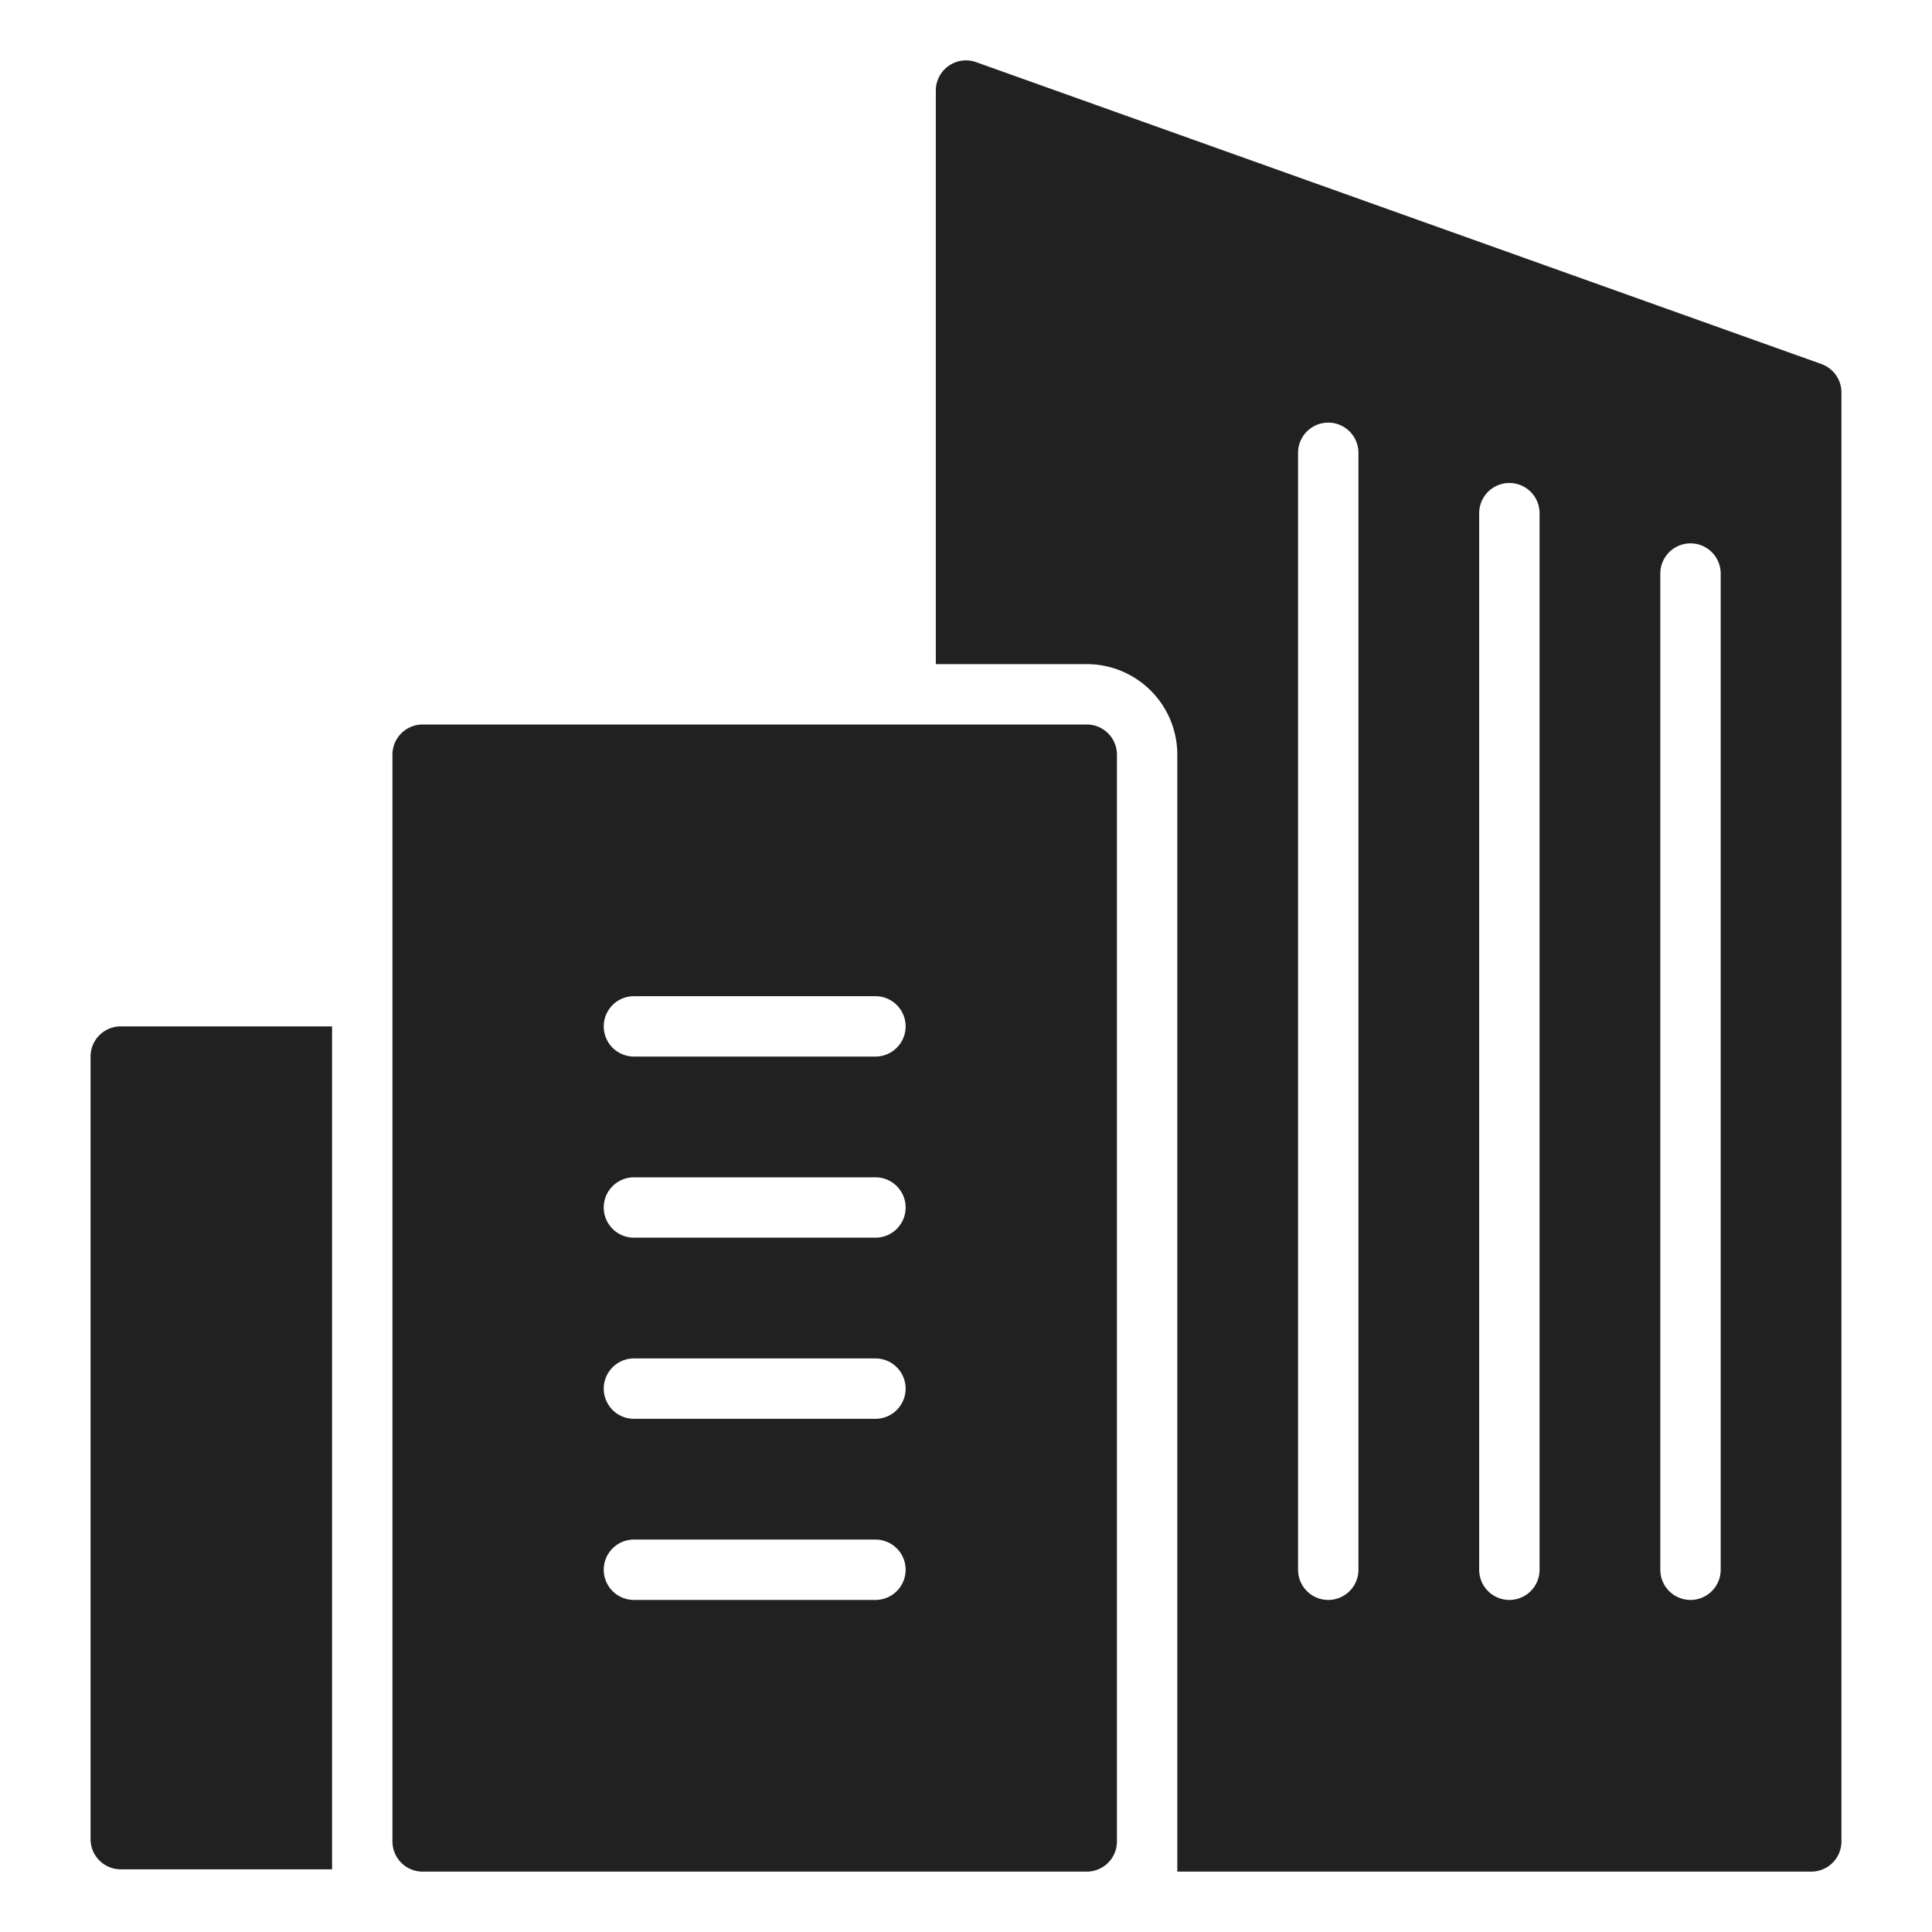 <svg xmlns="http://www.w3.org/2000/svg" height="64" width="64" viewBox="0 0 64 64"><title>new construction</title><g fill="#212121" class="nc-icon-wrapper"><path d="M4,34h7a0,0,0,0,1,0,0V61.924a0,0,0,0,1,0,0H4a1,1,0,0,1-1-1V35A1,1,0,0,1,4,34Z" fill="#212121"></path><path d="M36,24H14a1,1,0,0,0-1,1V61a1,1,0,0,0,1,1H36a1,1,0,0,0,1-1V25A1,1,0,0,0,36,24ZM29,53H21a1,1,0,0,1,0-2h8a1,1,0,0,1,0,2Zm0-6H21a1,1,0,0,1,0-2h8a1,1,0,0,1,0,2Zm0-6H21a1,1,0,0,1,0-2h8a1,1,0,0,1,0,2Zm0-6H21a1,1,0,0,1,0-2h8a1,1,0,0,1,0,2Z" data-color="color-2"></path><path d="M60.336,12.059l-28-10A1,1,0,0,0,31,3V22h5a3,3,0,0,1,3,3V62H60a1,1,0,0,0,1-1V13A1,1,0,0,0,60.336,12.059ZM45,52a1,1,0,0,1-2,0V15a1,1,0,0,1,2,0Zm6,0a1,1,0,0,1-2,0V17a1,1,0,0,1,2,0Zm6,0a1,1,0,0,1-2,0V19a1,1,0,0,1,2,0Z" fill="#212121"></path></g></svg>